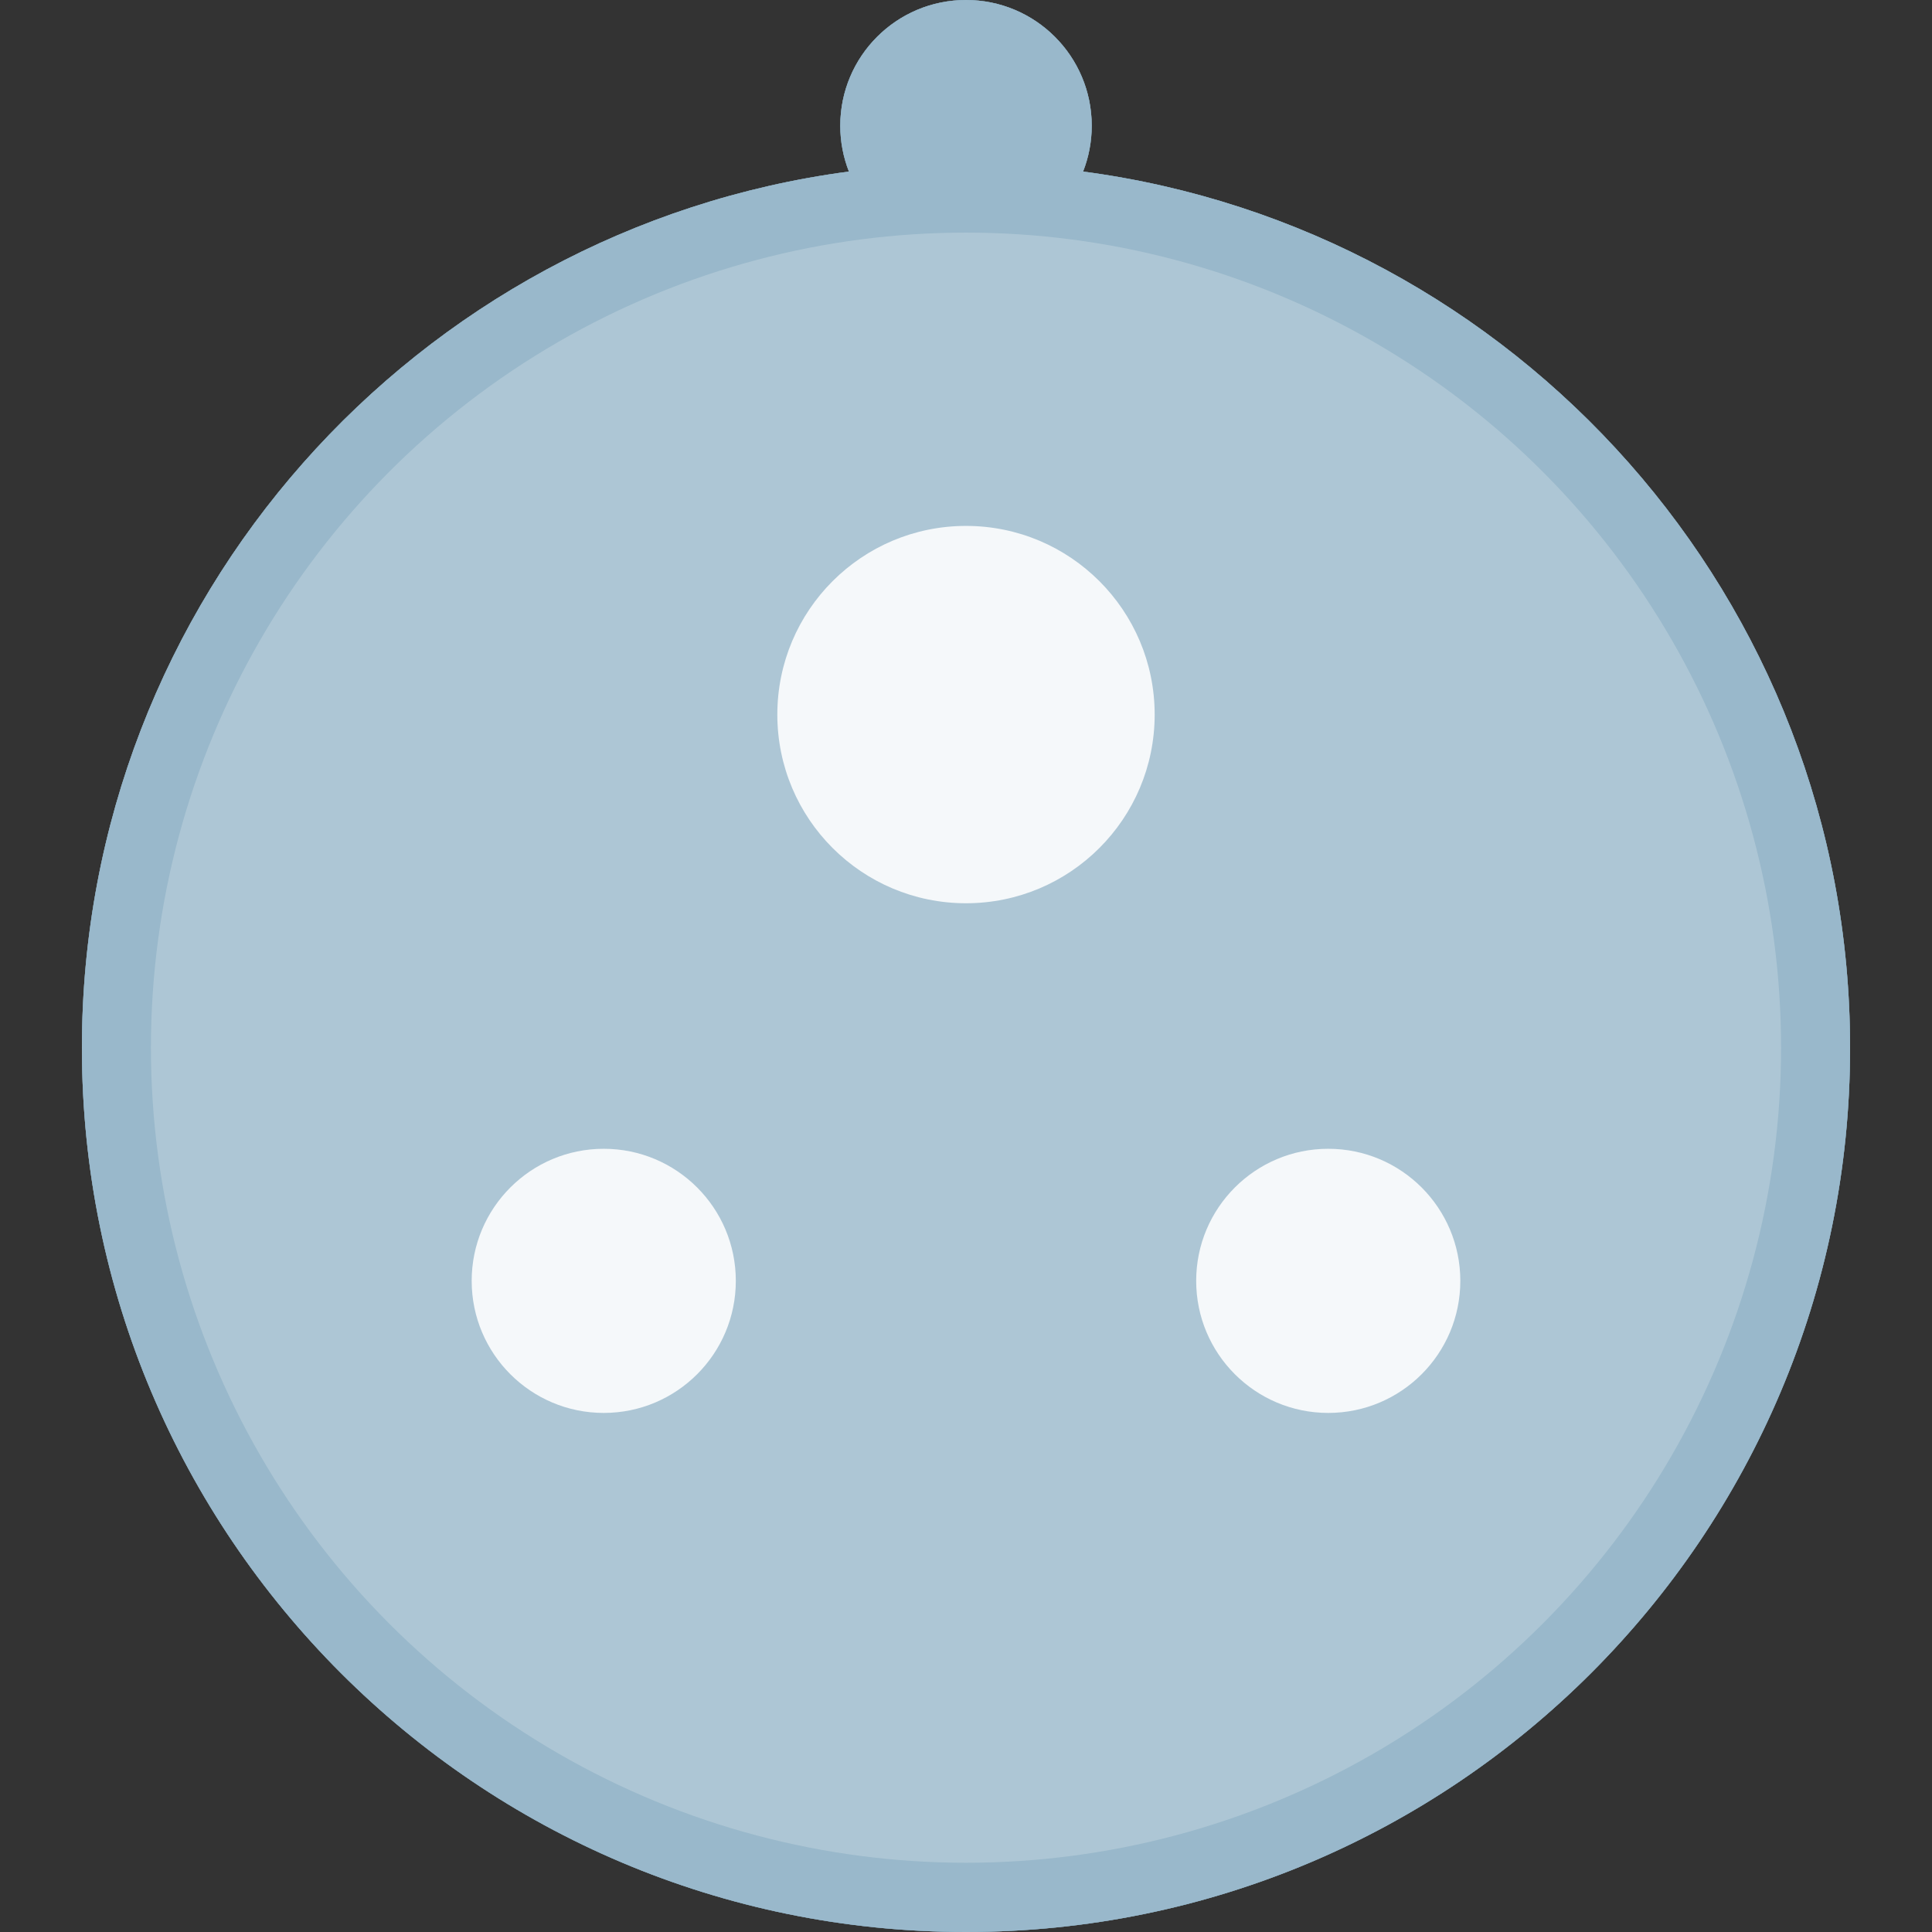 <?xml version="1.0" encoding="iso-8859-1"?>
<!-- Generator: Adobe Illustrator 27.8.1, SVG Export Plug-In . SVG Version: 6.00 Build 0)  -->
<svg version="1.1" id="Layer_1" xmlns="http://www.w3.org/2000/svg" xmlns:xlink="http://www.w3.org/1999/xlink" x="0px" y="0px"
	 viewBox="0 0 512 512" style="enable-background:new 0 0 512 512;" xml:space="preserve">
<rect x="0" y="0" width="512" height="512" fill="#333333" stroke="none"/>
<path style="fill:#FFFFFF;" d="M287.026,45.464c1.475-3.764,2.293-7.858,2.293-12.145C289.319,14.917,274.402,0,256,0
	s-33.319,14.917-33.319,33.319c0,4.287,0.819,8.381,2.293,12.145C110.246,60.645,21.708,158.832,21.708,277.708
	C21.708,407.104,126.604,512,256,512s234.292-104.896,234.292-234.292C490.292,158.832,401.754,60.645,287.026,45.464z"/>
<path style="fill:#004E7C;" d="M287.026,45.464c1.475-3.764,2.293-7.858,2.293-12.145C289.319,14.917,274.402,0,256,0
	s-33.319,14.917-33.319,33.319c0,4.287,0.819,8.381,2.293,12.145C110.246,60.645,21.708,158.832,21.708,277.708
	C21.708,407.104,126.604,512,256,512s234.292-104.896,234.292-234.292C490.292,158.832,401.754,60.645,287.026,45.464z"/>
<circle style="fill:#337196;" cx="256" cy="277.648" r="216"/>
<circle style="fill:#E5EDF2;" cx="256" cy="189.372" r="50"/>
<circle style="fill:#E5EDF2;" cx="160" cy="339.44" r="35"/>
<circle style="fill:#E5EDF2;" cx="352" cy="339.44" r="35"/>
<path style="opacity:0.6;fill:#FFFFFF;" d="M287.026,45.464c1.475-3.764,2.293-7.858,2.293-12.145C289.319,14.917,274.402,0,256,0
	s-33.319,14.917-33.319,33.319c0,4.287,0.819,8.381,2.293,12.145C110.246,60.645,21.708,158.832,21.708,277.708
	C21.708,407.104,126.604,512,256,512s234.292-104.896,234.292-234.292C490.292,158.832,401.754,60.645,287.026,45.464z"/>
</svg>
